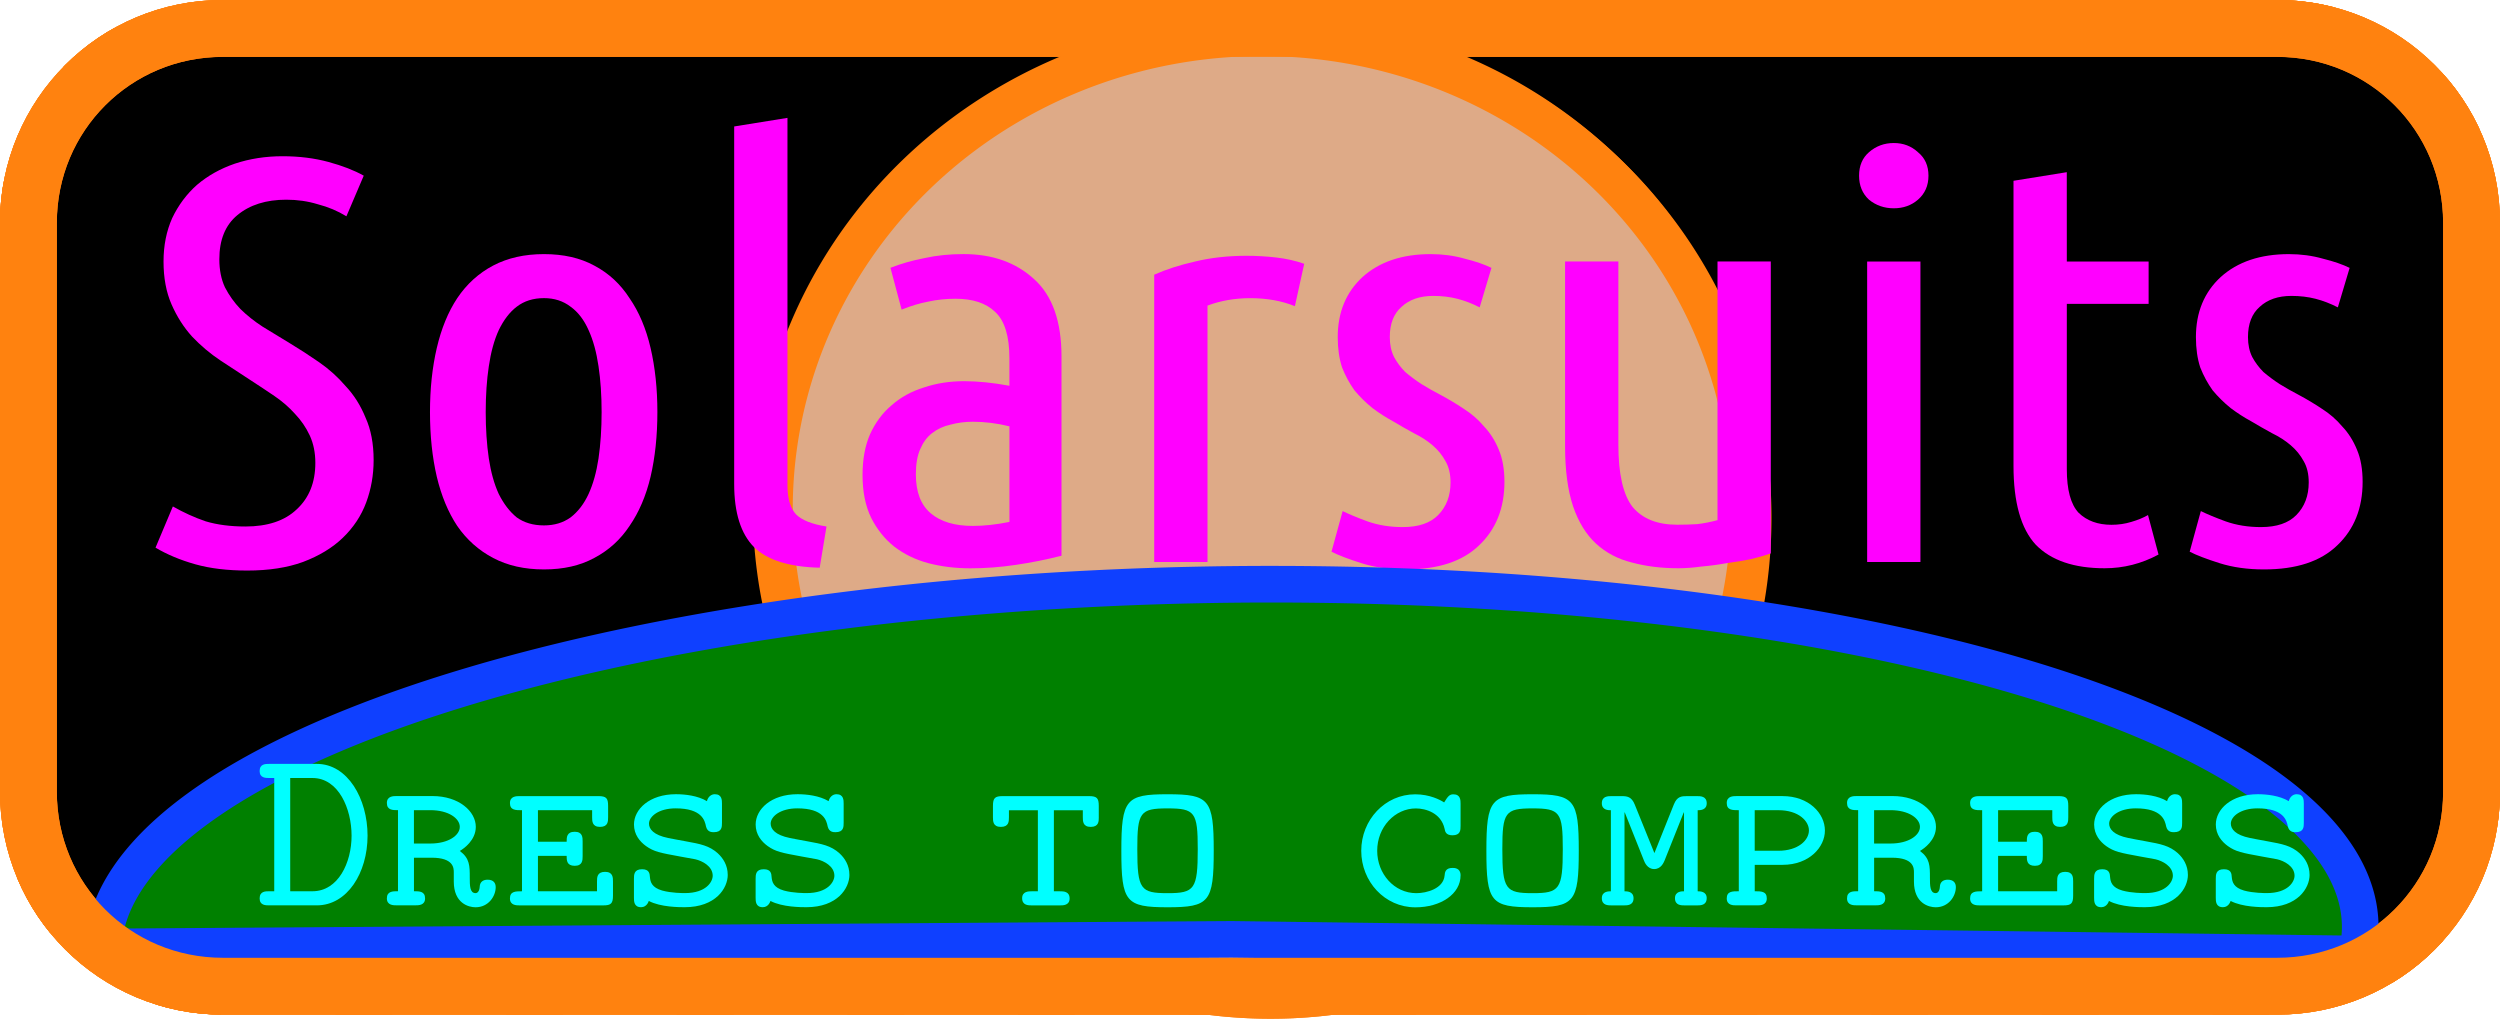 <?xml version="1.0" encoding="UTF-8" standalone="no"?>
<!-- Created with Inkscape (http://www.inkscape.org/) -->

<svg
   xmlns:dc="http://purl.org/dc/elements/1.1/"
   xmlns:cc="http://creativecommons.org/ns#"
   xmlns:rdf="http://www.w3.org/1999/02/22-rdf-syntax-ns#"
   xmlns:svg="http://www.w3.org/2000/svg"
   xmlns="http://www.w3.org/2000/svg"
   xmlns:sodipodi="http://sodipodi.sourceforge.net/DTD/sodipodi-0.dtd"
   xmlns:inkscape="http://www.inkscape.org/namespaces/inkscape"
   width="77.416mm"
   height="31.546mm"
   viewBox="0 0 77.416 31.546"
   version="1.1"
   id="svg10392"
   inkscape:version="0.92.4 (5da689c313, 2019-01-14)"
   sodipodi:docname="solarsuits.svg">
  <defs
     id="defs10386" />
  <sodipodi:namedview
     id="base"
     pagecolor="#ffffff"
     bordercolor="#666666"
     borderopacity="1.0"
     inkscape:pageopacity="0.0"
     inkscape:pageshadow="2"
     inkscape:zoom="3.959798"
     inkscape:cx="122.5456"
     inkscape:cy="59.390855"
     inkscape:document-units="mm"
     inkscape:current-layer="layer1"
     showgrid="false"
     inkscape:window-width="1920"
     inkscape:window-height="1043"
     inkscape:window-x="0"
     inkscape:window-y="1098"
     inkscape:window-maximized="0" />
  <g
     inkscape:label="Layer 1"
     inkscape:groupmode="layer"
     id="layer1"
     transform="translate(-203.197,-66.537)">
    <path
       id="rect4564"
       d="m 210.098,67.417 h 63.613 c 3.336,0 6.021,2.685 6.021,6.021 v 17.617 c 0,3.336 -2.685,6.021 -6.021,6.021 h -63.613 c -3.336,0 -6.021,-2.685 -6.021,-6.021 V 73.438 c 0,-3.336 2.685,-6.021 6.021,-6.021 z"
       style="fill:#9090ff;fill-opacity:1;stroke:#ff820f;stroke-width:1.761;stroke-miterlimit:4;stroke-dasharray:1.761, 3.523;stroke-dashoffset:0;stroke-opacity:1"
       inkscape:connector-curvature="0" />
    <path
       id="rect4632"
       d="m 210.098,67.417 h 63.613 c 3.336,0 6.021,2.685 6.021,6.021 v 17.617 c 0,3.336 -2.685,6.021 -6.021,6.021 h -63.613 c -3.336,0 -6.021,-2.685 -6.021,-6.021 V 73.438 c 0,-3.336 2.685,-6.021 6.021,-6.021 z"
       style="fill:#000000;fill-opacity:1;stroke:#ff820f;stroke-width:1.761;stroke-miterlimit:4;stroke-dasharray:none;stroke-dashoffset:0;stroke-opacity:1"
       inkscape:connector-curvature="0" />
    <path
       id="path4576"
       d="m 257.437,82.571 a 14.895,14.895 0 0 1 -14.895,14.895 14.895,14.895 0 0 1 -14.895,-14.895 14.895,14.895 0 0 1 14.895,-14.895 14.895,14.895 0 0 1 14.895,14.895 z"
       style="fill:#ffca5b;fill-opacity:1;stroke:#ff820f;stroke-width:1.234;stroke-miterlimit:4;stroke-dasharray:none;stroke-dashoffset:0;stroke-opacity:1"
       inkscape:connector-curvature="0" />
    <path
       id="circle840"
       d="M 257.417,82.302 A 15.144,14.645 0 0 1 242.273,96.947 15.144,14.645 0 0 1 227.129,82.302 15.144,14.645 0 0 1 242.273,67.656 15.144,14.645 0 0 1 257.417,82.302 Z"
       style="fill:#deaa87;fill-opacity:1;stroke:#ff820f;stroke-width:1.234;stroke-miterlimit:4;stroke-dasharray:none;stroke-dashoffset:0;stroke-opacity:1"
       inkscape:connector-curvature="0" />
    <path
       inkscape:connector-curvature="0"
       d="m 210.793,82.841 q 1.036,0 1.593,-0.532 0.576,-0.532 0.576,-1.436 0,-0.479 -0.173,-0.851 -0.173,-0.372 -0.461,-0.673 -0.269,-0.301 -0.633,-0.549 -0.365,-0.248 -0.748,-0.496 -0.441,-0.284 -0.921,-0.603 -0.48,-0.319 -0.883,-0.744 -0.384,-0.425 -0.633,-0.992 -0.249,-0.567 -0.249,-1.329 0,-0.744 0.269,-1.347 0.288,-0.603 0.768,-1.028 0.499,-0.425 1.171,-0.656 0.691,-0.23 1.478,-0.23 0.768,0 1.42,0.177 0.652,0.177 1.094,0.425 l -0.537,1.258 q -0.403,-0.248 -0.883,-0.372 -0.461,-0.142 -0.979,-0.142 -0.94,0 -1.516,0.479 -0.557,0.461 -0.557,1.365 0,0.496 0.173,0.868 0.192,0.372 0.48,0.673 0.307,0.301 0.691,0.549 0.403,0.248 0.844,0.514 0.441,0.266 0.902,0.585 0.461,0.319 0.825,0.744 0.384,0.408 0.614,0.975 0.249,0.549 0.249,1.312 0,0.691 -0.23,1.311 -0.23,0.62 -0.729,1.099 -0.48,0.461 -1.228,0.744 -0.729,0.266 -1.727,0.266 -0.921,0 -1.612,-0.195 -0.691,-0.195 -1.228,-0.514 l 0.537,-1.276 q 0.499,0.284 1.017,0.461 0.537,0.16 1.228,0.16 z"
       style="font-style:normal;font-variant:normal;font-weight:normal;font-stretch:normal;font-size:39.546px;line-height:1.25;font-family:'Ubuntu Condensed';-inkscape-font-specification:'Ubuntu Condensed, Normal';font-variant-ligatures:normal;font-variant-caps:normal;font-variant-numeric:normal;font-feature-settings:normal;text-align:start;letter-spacing:0px;word-spacing:0px;writing-mode:lr-tb;text-anchor:start;fill:#ff00ff;fill-opacity:1;stroke:none;stroke-width:0.461"
       id="path8920" />
    <path
       inkscape:connector-curvature="0"
       d="m 223.554,79.297 q 0,1.099 -0.211,2.003 -0.211,0.886 -0.652,1.524 -0.422,0.638 -1.094,0.992 -0.652,0.354 -1.554,0.354 -0.902,0 -1.574,-0.354 -0.672,-0.354 -1.113,-0.992 -0.422,-0.638 -0.633,-1.524 -0.211,-0.904 -0.211,-2.003 0,-1.081 0.211,-1.985 0.211,-0.904 0.633,-1.542 0.441,-0.656 1.113,-1.01 0.672,-0.354 1.574,-0.354 0.902,0 1.554,0.354 0.672,0.354 1.094,1.01 0.441,0.638 0.652,1.542 0.211,0.904 0.211,1.985 z m -1.727,0 q 0,-0.78 -0.096,-1.418 -0.096,-0.656 -0.307,-1.117 -0.211,-0.479 -0.557,-0.727 -0.345,-0.266 -0.825,-0.266 -0.499,0 -0.844,0.266 -0.326,0.248 -0.557,0.727 -0.211,0.461 -0.307,1.117 -0.096,0.638 -0.096,1.418 0,0.78 0.096,1.436 0.096,0.638 0.307,1.099 0.23,0.461 0.557,0.727 0.345,0.248 0.844,0.248 0.48,0 0.825,-0.248 0.345,-0.266 0.557,-0.727 0.211,-0.461 0.307,-1.099 0.096,-0.656 0.096,-1.436 z"
       style="font-style:normal;font-variant:normal;font-weight:normal;font-stretch:normal;font-size:39.546px;line-height:1.25;font-family:'Ubuntu Condensed';-inkscape-font-specification:'Ubuntu Condensed, Normal';font-variant-ligatures:normal;font-variant-caps:normal;font-variant-numeric:normal;font-feature-settings:normal;text-align:start;letter-spacing:0px;word-spacing:0px;writing-mode:lr-tb;text-anchor:start;fill:#ff00ff;fill-opacity:1;stroke:none;stroke-width:0.461"
       id="path8922" />
    <path
       inkscape:connector-curvature="0"
       d="m 228.58,84.117 q -1.42,-0.035 -2.034,-0.638 -0.614,-0.62 -0.614,-1.95 V 70.453 l 1.65,-0.266 V 81.565 q 0,0.62 0.269,0.904 0.269,0.266 0.94,0.372 z"
       style="font-style:normal;font-variant:normal;font-weight:normal;font-stretch:normal;font-size:39.546px;line-height:1.25;font-family:'Ubuntu Condensed';-inkscape-font-specification:'Ubuntu Condensed, Normal';font-variant-ligatures:normal;font-variant-caps:normal;font-variant-numeric:normal;font-feature-settings:normal;text-align:start;letter-spacing:0px;word-spacing:0px;writing-mode:lr-tb;text-anchor:start;fill:#ff00ff;fill-opacity:1;stroke:none;stroke-width:0.461"
       id="path8924" />
    <path
       inkscape:connector-curvature="0"
       d="m 230.771,74.83 q 0.499,-0.195 1.056,-0.301 0.557,-0.124 1.209,-0.124 1.343,0 2.188,0.78 0.844,0.762 0.844,2.393 v 6.168 q -0.691,0.177 -1.42,0.284 -0.71,0.106 -1.401,0.106 -0.691,0 -1.305,-0.16 -0.595,-0.16 -1.056,-0.514 -0.441,-0.354 -0.71,-0.886 -0.269,-0.549 -0.269,-1.329 0,-0.727 0.23,-1.258 0.249,-0.549 0.672,-0.904 0.422,-0.372 0.998,-0.549 0.576,-0.195 1.247,-0.195 0.633,0 1.401,0.142 v -0.851 q 0,-1.028 -0.441,-1.436 -0.422,-0.408 -1.228,-0.408 -0.441,0 -0.844,0.089 -0.384,0.071 -0.825,0.248 z m 0.787,6.398 q 0,0.815 0.461,1.205 0.461,0.39 1.305,0.39 0.518,0 1.132,-0.124 v -2.96 q -0.576,-0.142 -1.132,-0.142 -0.365,0 -0.691,0.089 -0.326,0.071 -0.576,0.266 -0.23,0.177 -0.365,0.496 -0.134,0.301 -0.134,0.78 z"
       style="font-style:normal;font-variant:normal;font-weight:normal;font-stretch:normal;font-size:39.546px;line-height:1.25;font-family:'Ubuntu Condensed';-inkscape-font-specification:'Ubuntu Condensed, Normal';font-variant-ligatures:normal;font-variant-caps:normal;font-variant-numeric:normal;font-feature-settings:normal;text-align:start;letter-spacing:0px;word-spacing:0px;writing-mode:lr-tb;text-anchor:start;fill:#ff00ff;fill-opacity:1;stroke:none;stroke-width:0.461"
       id="path8926" />
    <path
       inkscape:connector-curvature="0"
       d="m 243.295,76.018 q -0.614,-0.248 -1.382,-0.248 -0.71,0 -1.324,0.23 v 7.94 h -1.65 v -8.897 q 0.557,-0.248 1.267,-0.408 0.729,-0.177 1.593,-0.177 0.461,0 0.921,0.053 0.461,0.053 0.864,0.195 z"
       style="font-style:normal;font-variant:normal;font-weight:normal;font-stretch:normal;font-size:39.546px;line-height:1.25;font-family:'Ubuntu Condensed';-inkscape-font-specification:'Ubuntu Condensed, Normal';font-variant-ligatures:normal;font-variant-caps:normal;font-variant-numeric:normal;font-feature-settings:normal;text-align:start;letter-spacing:0px;word-spacing:0px;writing-mode:lr-tb;text-anchor:start;fill:#ff00ff;fill-opacity:1;stroke:none;stroke-width:0.461"
       id="path8928" />
    <path
       inkscape:connector-curvature="0"
       d="m 246.637,82.859 q 0.729,0 1.094,-0.372 0.384,-0.39 0.384,-1.01 0,-0.39 -0.154,-0.656 -0.154,-0.284 -0.403,-0.496 -0.249,-0.213 -0.576,-0.372 -0.326,-0.177 -0.652,-0.372 -0.326,-0.177 -0.633,-0.408 -0.307,-0.248 -0.557,-0.549 -0.23,-0.319 -0.384,-0.709 -0.134,-0.408 -0.134,-0.939 0,-1.152 0.768,-1.861 0.787,-0.709 2.111,-0.709 0.557,0 1.056,0.142 0.499,0.124 0.825,0.284 l -0.365,1.223 q -0.345,-0.177 -0.691,-0.266 -0.345,-0.089 -0.748,-0.089 -0.614,0 -0.979,0.337 -0.365,0.319 -0.365,0.939 0,0.354 0.134,0.62 0.134,0.248 0.345,0.461 0.23,0.195 0.499,0.372 0.288,0.177 0.595,0.337 0.365,0.195 0.71,0.425 0.365,0.23 0.633,0.549 0.288,0.301 0.461,0.727 0.173,0.408 0.173,0.992 0,1.223 -0.787,1.967 -0.768,0.744 -2.265,0.744 -0.768,0 -1.382,-0.195 -0.614,-0.195 -0.921,-0.354 l 0.345,-1.258 q 0.288,0.142 0.768,0.319 0.499,0.177 1.094,0.177 z"
       style="font-style:normal;font-variant:normal;font-weight:normal;font-stretch:normal;font-size:39.546px;line-height:1.25;font-family:'Ubuntu Condensed';-inkscape-font-specification:'Ubuntu Condensed, Normal';font-variant-ligatures:normal;font-variant-caps:normal;font-variant-numeric:normal;font-feature-settings:normal;text-align:start;letter-spacing:0px;word-spacing:0px;writing-mode:lr-tb;text-anchor:start;fill:#ff00ff;fill-opacity:1;stroke:none;stroke-width:0.461"
       id="path8930" />
    <path
       inkscape:connector-curvature="0"
       d="m 258.032,83.674 q -0.249,0.089 -0.614,0.177 -0.345,0.071 -0.748,0.124 -0.384,0.071 -0.787,0.106 -0.384,0.053 -0.71,0.053 -0.787,0 -1.439,-0.177 -0.652,-0.16 -1.113,-0.585 -0.461,-0.425 -0.71,-1.152 -0.249,-0.744 -0.249,-1.861 v -5.725 h 1.65 v 5.671 q 0,1.365 0.441,1.932 0.461,0.549 1.382,0.549 0.307,0 0.614,-0.018 0.307,-0.035 0.633,-0.124 v -8.011 h 1.65 z"
       style="font-style:normal;font-variant:normal;font-weight:normal;font-stretch:normal;font-size:39.546px;line-height:1.25;font-family:'Ubuntu Condensed';-inkscape-font-specification:'Ubuntu Condensed, Normal';font-variant-ligatures:normal;font-variant-caps:normal;font-variant-numeric:normal;font-feature-settings:normal;text-align:start;letter-spacing:0px;word-spacing:0px;writing-mode:lr-tb;text-anchor:start;fill:#ff00ff;fill-opacity:1;stroke:none;stroke-width:0.461"
       id="path8932" />
    <path
       inkscape:connector-curvature="0"
       d="m 262.666,83.94 h -1.65 v -9.305 h 1.65 z M 261.841,72.987 q -0.441,0 -0.768,-0.266 -0.307,-0.284 -0.307,-0.744 0,-0.461 0.307,-0.727 0.326,-0.284 0.768,-0.284 0.441,0 0.748,0.284 0.326,0.266 0.326,0.727 0,0.461 -0.326,0.744 -0.307,0.266 -0.748,0.266 z"
       style="font-style:normal;font-variant:normal;font-weight:normal;font-stretch:normal;font-size:39.546px;line-height:1.25;font-family:'Ubuntu Condensed';-inkscape-font-specification:'Ubuntu Condensed, Normal';font-variant-ligatures:normal;font-variant-caps:normal;font-variant-numeric:normal;font-feature-settings:normal;text-align:start;letter-spacing:0px;word-spacing:0px;writing-mode:lr-tb;text-anchor:start;fill:#ff00ff;fill-opacity:1;stroke:none;stroke-width:0.461"
       id="path8934" />
    <path
       inkscape:connector-curvature="0"
       d="m 267.199,74.635 h 2.533 v 1.312 h -2.533 v 5.122 q 0,0.957 0.365,1.347 0.384,0.372 1.017,0.372 0.326,0 0.614,-0.089 0.307,-0.089 0.518,-0.213 l 0.326,1.223 q -0.787,0.425 -1.67,0.425 -1.42,0 -2.13,-0.727 -0.691,-0.744 -0.691,-2.446 v -8.826 l 1.65,-0.266 z"
       style="font-style:normal;font-variant:normal;font-weight:normal;font-stretch:normal;font-size:39.546px;line-height:1.25;font-family:'Ubuntu Condensed';-inkscape-font-specification:'Ubuntu Condensed, Normal';font-variant-ligatures:normal;font-variant-caps:normal;font-variant-numeric:normal;font-feature-settings:normal;text-align:start;letter-spacing:0px;word-spacing:0px;writing-mode:lr-tb;text-anchor:start;fill:#ff00ff;fill-opacity:1;stroke:none;stroke-width:0.461"
       id="path8936" />
    <path
       inkscape:connector-curvature="0"
       d="m 273.212,82.859 q 0.729,0 1.094,-0.372 0.384,-0.39 0.384,-1.01 0,-0.39 -0.154,-0.656 -0.154,-0.284 -0.403,-0.496 -0.249,-0.213 -0.576,-0.372 -0.326,-0.177 -0.652,-0.372 -0.326,-0.177 -0.633,-0.408 -0.307,-0.248 -0.557,-0.549 -0.23,-0.319 -0.384,-0.709 -0.134,-0.408 -0.134,-0.939 0,-1.152 0.768,-1.861 0.787,-0.709 2.111,-0.709 0.557,0 1.056,0.142 0.499,0.124 0.825,0.284 l -0.365,1.223 q -0.345,-0.177 -0.691,-0.266 -0.345,-0.089 -0.748,-0.089 -0.614,0 -0.979,0.337 -0.365,0.319 -0.365,0.939 0,0.354 0.134,0.62 0.134,0.248 0.345,0.461 0.23,0.195 0.499,0.372 0.288,0.177 0.595,0.337 0.365,0.195 0.71,0.425 0.365,0.23 0.633,0.549 0.288,0.301 0.461,0.727 0.173,0.408 0.173,0.992 0,1.223 -0.787,1.967 -0.768,0.744 -2.265,0.744 -0.768,0 -1.382,-0.195 -0.614,-0.195 -0.921,-0.354 l 0.345,-1.258 q 0.288,0.142 0.768,0.319 0.499,0.177 1.094,0.177 z"
       style="font-style:normal;font-variant:normal;font-weight:normal;font-stretch:normal;font-size:39.546px;line-height:1.25;font-family:'Ubuntu Condensed';-inkscape-font-specification:'Ubuntu Condensed, Normal';font-variant-ligatures:normal;font-variant-caps:normal;font-variant-numeric:normal;font-feature-settings:normal;text-align:start;letter-spacing:0px;word-spacing:0px;writing-mode:lr-tb;text-anchor:start;fill:#ff00ff;fill-opacity:1;stroke:none;stroke-width:0.461"
       id="path8938" />
    <path
       id="path852"
       d="m 276.182,96.079 a 10.991,34.948 89.292 0 0 -15.713,-9.864 10.991,34.948 89.292 0 0 -35.538,-0.111 10.991,34.948 89.292 0 0 -18.535,9.757 l 34.942,-0.235 z"
       style="fill:#008000;fill-opacity:1;stroke:#0f40ff;stroke-width:1.134;stroke-miterlimit:4;stroke-dasharray:none;stroke-dashoffset:0;stroke-opacity:1"
       inkscape:connector-curvature="0" />
    <path
       inkscape:connector-curvature="0"
       d="m 214.579,92.415 c 0,-1.147 -0.617,-2.223 -1.571,-2.223 h -1.477 c -0.115,0 -0.294,0 -0.294,0.222 0,0.215 0.186,0.215 0.294,0.215 h 0.158 v 3.507 h -0.158 c -0.115,0 -0.294,0 -0.294,0.222 0,0.215 0.186,0.215 0.294,0.215 h 1.477 c 0.94,0 1.571,-1.004 1.571,-2.159 z m -0.495,0 c 0,0.839 -0.416,1.721 -1.212,1.721 h -0.688 v -3.507 h 0.688 c 0.81,0 1.212,0.954 1.212,1.786 z"
       style="font-style:normal;font-variant:normal;font-weight:normal;font-stretch:normal;font-size:15.378px;line-height:1.25;font-family:'Latin Modern Mono Caps';-inkscape-font-specification:'Latin Modern Mono Caps, Normal';font-variant-ligatures:normal;font-variant-caps:normal;font-variant-numeric:normal;font-feature-settings:normal;text-align:start;letter-spacing:0px;word-spacing:0px;writing-mode:lr-tb;text-anchor:start;fill:#00ffff;fill-opacity:1;stroke:none;stroke-width:0.179"
       id="path8942" />
    <path
       inkscape:connector-curvature="0"
       d="m 218.547,94.007 c 0,-0.129 -0.072,-0.229 -0.251,-0.229 -0.143,0 -0.237,0.072 -0.244,0.215 -0.007,0.136 -0.065,0.201 -0.129,0.201 -0.179,0 -0.179,-0.237 -0.179,-0.481 0,-0.366 0,-0.595 -0.308,-0.825 0.122,-0.072 0.495,-0.33 0.495,-0.746 0,-0.481 -0.524,-0.954 -1.341,-0.954 h -1.112 c -0.1,0 -0.301,0 -0.301,0.215 0,0.222 0.179,0.222 0.344,0.222 v 2.51 c -0.165,0 -0.344,0 -0.344,0.222 0,0.215 0.201,0.215 0.301,0.215 h 0.581 c 0.1,0 0.301,0 0.301,-0.215 0,-0.222 -0.179,-0.222 -0.344,-0.222 V 93.097 h 0.545 c 0.688,0 0.688,0.323 0.688,0.459 v 0.28 c 0,0.674 0.459,0.796 0.674,0.796 0.402,0 0.624,-0.344 0.624,-0.624 z m -1.112,-1.865 c 0,0.258 -0.344,0.516 -0.911,0.516 h -0.509 v -1.033 h 0.509 c 0.567,0 0.911,0.258 0.911,0.516 z"
       style="font-style:normal;font-variant:normal;font-weight:normal;font-stretch:normal;font-size:15.378px;line-height:1.25;font-family:'Latin Modern Mono Caps';-inkscape-font-specification:'Latin Modern Mono Caps, Normal';font-variant-ligatures:normal;font-variant-caps:normal;font-variant-numeric:normal;font-feature-settings:normal;text-align:start;letter-spacing:0px;word-spacing:0px;writing-mode:lr-tb;text-anchor:start;fill:#00ffff;fill-opacity:1;stroke:none;stroke-width:0.179"
       id="path8944" />
    <path
       inkscape:connector-curvature="0"
       d="m 222.179,94.273 v -0.437 c 0,-0.122 0,-0.301 -0.244,-0.301 -0.251,0 -0.251,0.172 -0.251,0.301 v 0.301 h -1.829 v -1.097 h 0.889 c 0,0.136 0,0.308 0.251,0.308 0.244,0 0.244,-0.179 0.244,-0.301 v -0.452 c 0,-0.122 0,-0.301 -0.244,-0.301 -0.251,0 -0.251,0.172 -0.251,0.308 h -0.889 v -0.975 h 1.678 v 0.215 c 0,0.122 0,0.301 0.244,0.301 0.251,0 0.251,-0.172 0.251,-0.301 v -0.351 c 0,-0.237 -0.057,-0.301 -0.301,-0.301 h -2.438 c -0.1,0 -0.301,0 -0.301,0.215 0,0.222 0.172,0.222 0.373,0.222 v 2.51 c -0.201,0 -0.373,0 -0.373,0.222 0,0.215 0.201,0.215 0.301,0.215 h 2.589 c 0.237,0 0.301,-0.057 0.301,-0.301 z"
       style="font-style:normal;font-variant:normal;font-weight:normal;font-stretch:normal;font-size:15.378px;line-height:1.25;font-family:'Latin Modern Mono Caps';-inkscape-font-specification:'Latin Modern Mono Caps, Normal';font-variant-ligatures:normal;font-variant-caps:normal;font-variant-numeric:normal;font-feature-settings:normal;text-align:start;letter-spacing:0px;word-spacing:0px;writing-mode:lr-tb;text-anchor:start;fill:#00ffff;fill-opacity:1;stroke:none;stroke-width:0.179"
       id="path8946" />
    <path
       inkscape:connector-curvature="0"
       d="m 225.732,93.627 c 0,-0.294 -0.143,-0.516 -0.308,-0.667 -0.265,-0.237 -0.531,-0.287 -1.004,-0.373 -0.143,-0.029 -0.409,-0.072 -0.531,-0.1 -0.459,-0.093 -0.595,-0.28 -0.595,-0.445 0,-0.222 0.301,-0.473 0.825,-0.473 0.818,0 0.904,0.38 0.94,0.559 0.043,0.179 0.179,0.179 0.244,0.179 0.251,0 0.251,-0.165 0.251,-0.294 v -0.588 c 0,-0.108 0,-0.294 -0.222,-0.294 -0.122,0 -0.215,0.093 -0.244,0.215 -0.287,-0.172 -0.681,-0.215 -0.961,-0.215 -0.818,0 -1.298,0.466 -1.298,0.939 0,0.316 0.186,0.531 0.373,0.667 0.244,0.172 0.423,0.208 1.054,0.323 l 0.473,0.086 c 0.215,0.05 0.538,0.215 0.538,0.509 0,0.186 -0.201,0.538 -0.861,0.538 -0.057,0 -0.423,0 -0.703,-0.079 -0.323,-0.093 -0.366,-0.265 -0.38,-0.416 -0.007,-0.1 -0.014,-0.244 -0.244,-0.244 -0.251,0 -0.251,0.172 -0.251,0.301 v 0.581 c 0,0.108 0,0.294 0.222,0.294 0.186,0 0.237,-0.194 0.237,-0.194 0.366,0.194 0.954,0.194 1.112,0.194 0.961,0 1.334,-0.588 1.334,-1.004 z"
       style="font-style:normal;font-variant:normal;font-weight:normal;font-stretch:normal;font-size:15.378px;line-height:1.25;font-family:'Latin Modern Mono Caps';-inkscape-font-specification:'Latin Modern Mono Caps, Normal';font-variant-ligatures:normal;font-variant-caps:normal;font-variant-numeric:normal;font-feature-settings:normal;text-align:start;letter-spacing:0px;word-spacing:0px;writing-mode:lr-tb;text-anchor:start;fill:#00ffff;fill-opacity:1;stroke:none;stroke-width:0.179"
       id="path8948" />
    <path
       inkscape:connector-curvature="0"
       d="m 229.5,93.627 c 0,-0.294 -0.143,-0.516 -0.308,-0.667 -0.265,-0.237 -0.531,-0.287 -1.004,-0.373 -0.143,-0.029 -0.409,-0.072 -0.531,-0.1 -0.459,-0.093 -0.595,-0.28 -0.595,-0.445 0,-0.222 0.301,-0.473 0.825,-0.473 0.818,0 0.904,0.38 0.94,0.559 0.043,0.179 0.179,0.179 0.244,0.179 0.251,0 0.251,-0.165 0.251,-0.294 v -0.588 c 0,-0.108 0,-0.294 -0.222,-0.294 -0.122,0 -0.215,0.093 -0.244,0.215 -0.287,-0.172 -0.681,-0.215 -0.961,-0.215 -0.818,0 -1.298,0.466 -1.298,0.939 0,0.316 0.186,0.531 0.373,0.667 0.244,0.172 0.423,0.208 1.054,0.323 l 0.473,0.086 c 0.215,0.05 0.538,0.215 0.538,0.509 0,0.186 -0.201,0.538 -0.861,0.538 -0.057,0 -0.423,0 -0.703,-0.079 -0.323,-0.093 -0.366,-0.265 -0.38,-0.416 -0.007,-0.1 -0.014,-0.244 -0.244,-0.244 -0.251,0 -0.251,0.172 -0.251,0.301 v 0.581 c 0,0.108 0,0.294 0.222,0.294 0.186,0 0.237,-0.194 0.237,-0.194 0.366,0.194 0.954,0.194 1.112,0.194 0.961,0 1.334,-0.588 1.334,-1.004 z"
       style="font-style:normal;font-variant:normal;font-weight:normal;font-stretch:normal;font-size:15.378px;line-height:1.25;font-family:'Latin Modern Mono Caps';-inkscape-font-specification:'Latin Modern Mono Caps, Normal';font-variant-ligatures:normal;font-variant-caps:normal;font-variant-numeric:normal;font-feature-settings:normal;text-align:start;letter-spacing:0px;word-spacing:0px;writing-mode:lr-tb;text-anchor:start;fill:#00ffff;fill-opacity:1;stroke:none;stroke-width:0.179"
       id="path8950" />
    <path
       inkscape:connector-curvature="0"
       d="m 237.222,91.842 v -0.351 c 0,-0.237 -0.057,-0.301 -0.301,-0.301 h -2.675 c -0.237,0 -0.301,0.057 -0.301,0.301 v 0.351 c 0,0.122 0,0.301 0.244,0.301 0.251,0 0.251,-0.172 0.251,-0.301 v -0.215 h 0.896 v 2.51 h -0.186 c -0.1,0 -0.301,0 -0.301,0.215 0,0.222 0.194,0.222 0.301,0.222 h 0.868 c 0.1,0 0.301,0 0.301,-0.215 0,-0.222 -0.194,-0.222 -0.301,-0.222 h -0.186 v -2.51 h 0.896 v 0.215 c 0,0.122 0,0.301 0.244,0.301 0.251,0 0.251,-0.172 0.251,-0.301 z"
       style="font-style:normal;font-variant:normal;font-weight:normal;font-stretch:normal;font-size:15.378px;line-height:1.25;font-family:'Latin Modern Mono Caps';-inkscape-font-specification:'Latin Modern Mono Caps, Normal';font-variant-ligatures:normal;font-variant-caps:normal;font-variant-numeric:normal;font-feature-settings:normal;text-align:start;letter-spacing:0px;word-spacing:0px;writing-mode:lr-tb;text-anchor:start;fill:#00ffff;fill-opacity:1;stroke:none;stroke-width:0.179"
       id="path8952" />
    <path
       inkscape:connector-curvature="0"
       d="m 240.782,92.882 c 0,-1.585 -0.136,-1.75 -1.427,-1.75 -1.291,0 -1.434,0.158 -1.434,1.75 0,1.585 0.136,1.75 1.434,1.75 1.291,0 1.427,-0.165 1.427,-1.75 z m -0.495,-0.05 c 0,1.241 -0.1,1.363 -0.932,1.363 -0.839,0 -0.94,-0.115 -0.94,-1.363 0,-1.14 0.086,-1.262 0.932,-1.262 0.853,0 0.94,0.115 0.94,1.262 z"
       style="font-style:normal;font-variant:normal;font-weight:normal;font-stretch:normal;font-size:15.378px;line-height:1.25;font-family:'Latin Modern Mono Caps';-inkscape-font-specification:'Latin Modern Mono Caps, Normal';font-variant-ligatures:normal;font-variant-caps:normal;font-variant-numeric:normal;font-feature-settings:normal;text-align:start;letter-spacing:0px;word-spacing:0px;writing-mode:lr-tb;text-anchor:start;fill:#00ffff;fill-opacity:1;stroke:none;stroke-width:0.179"
       id="path8954" />
    <path
       inkscape:connector-curvature="0"
       d="m 248.426,93.642 c 0,-0.229 -0.194,-0.229 -0.251,-0.229 -0.222,0 -0.237,0.143 -0.244,0.237 -0.036,0.402 -0.552,0.545 -0.875,0.545 -0.688,0 -1.212,-0.602 -1.212,-1.312 0,-0.739 0.552,-1.312 1.198,-1.312 0.308,0 0.782,0.143 0.889,0.631 0.014,0.086 0.043,0.201 0.244,0.201 0.251,0 0.251,-0.165 0.251,-0.294 v -0.681 c 0,-0.108 0,-0.294 -0.222,-0.294 -0.115,0 -0.165,0.05 -0.287,0.251 -0.122,-0.079 -0.445,-0.251 -0.896,-0.251 -0.932,0 -1.671,0.789 -1.671,1.75 0,0.947 0.724,1.75 1.678,1.75 0.789,0 1.398,-0.416 1.398,-0.99 z"
       style="font-style:normal;font-variant:normal;font-weight:normal;font-stretch:normal;font-size:15.378px;line-height:1.25;font-family:'Latin Modern Mono Caps';-inkscape-font-specification:'Latin Modern Mono Caps, Normal';font-variant-ligatures:normal;font-variant-caps:normal;font-variant-numeric:normal;font-feature-settings:normal;text-align:start;letter-spacing:0px;word-spacing:0px;writing-mode:lr-tb;text-anchor:start;fill:#00ffff;fill-opacity:1;stroke:none;stroke-width:0.179"
       id="path8956" />
    <path
       inkscape:connector-curvature="0"
       d="m 252.086,92.882 c 0,-1.585 -0.136,-1.75 -1.427,-1.75 -1.291,0 -1.434,0.158 -1.434,1.75 0,1.585 0.136,1.75 1.434,1.75 1.291,0 1.427,-0.165 1.427,-1.75 z m -0.495,-0.05 c 0,1.241 -0.1,1.363 -0.932,1.363 -0.839,0 -0.94,-0.115 -0.94,-1.363 0,-1.14 0.086,-1.262 0.932,-1.262 0.853,0 0.94,0.115 0.94,1.262 z"
       style="font-style:normal;font-variant:normal;font-weight:normal;font-stretch:normal;font-size:15.378px;line-height:1.25;font-family:'Latin Modern Mono Caps';-inkscape-font-specification:'Latin Modern Mono Caps, Normal';font-variant-ligatures:normal;font-variant-caps:normal;font-variant-numeric:normal;font-feature-settings:normal;text-align:start;letter-spacing:0px;word-spacing:0px;writing-mode:lr-tb;text-anchor:start;fill:#00ffff;fill-opacity:1;stroke:none;stroke-width:0.179"
       id="path8958" />
    <path
       inkscape:connector-curvature="0"
       d="m 256.048,94.352 c 0,-0.215 -0.208,-0.215 -0.28,-0.215 v -2.51 c 0.072,0 0.28,0 0.28,-0.215 0,-0.222 -0.194,-0.222 -0.301,-0.222 h -0.308 c -0.172,0 -0.308,0.007 -0.409,0.258 l -0.602,1.506 -0.61,-1.506 c -0.1,-0.244 -0.237,-0.258 -0.409,-0.258 h -0.308 c -0.108,0 -0.301,0 -0.301,0.222 0,0.215 0.208,0.215 0.28,0.215 v 2.51 c -0.072,0 -0.28,0 -0.28,0.215 0,0.222 0.194,0.222 0.301,0.222 h 0.38 c 0.108,0 0.301,0 0.301,-0.222 0,-0.215 -0.208,-0.215 -0.28,-0.215 v -2.438 l 0.007,-0.007 0.595,1.492 c 0.021,0.057 0.108,0.265 0.316,0.265 0.215,0 0.294,-0.201 0.323,-0.265 l 0.595,-1.492 0.007,0.007 v 2.438 c -0.072,0 -0.28,0 -0.28,0.215 0,0.222 0.194,0.222 0.301,0.222 h 0.38 c 0.108,0 0.301,0 0.301,-0.222 z"
       style="font-style:normal;font-variant:normal;font-weight:normal;font-stretch:normal;font-size:15.378px;line-height:1.25;font-family:'Latin Modern Mono Caps';-inkscape-font-specification:'Latin Modern Mono Caps, Normal';font-variant-ligatures:normal;font-variant-caps:normal;font-variant-numeric:normal;font-feature-settings:normal;text-align:start;letter-spacing:0px;word-spacing:0px;writing-mode:lr-tb;text-anchor:start;fill:#00ffff;fill-opacity:1;stroke:none;stroke-width:0.179"
       id="path8960" />
    <path
       inkscape:connector-curvature="0"
       d="m 259.708,92.258 c 0,-0.538 -0.502,-1.069 -1.312,-1.069 h -1.427 c -0.1,0 -0.301,0 -0.301,0.215 0,0.222 0.172,0.222 0.373,0.222 v 2.51 c -0.201,0 -0.373,0 -0.373,0.222 0,0.215 0.201,0.215 0.301,0.215 h 0.638 c 0.1,0 0.301,0 0.301,-0.215 0,-0.222 -0.172,-0.222 -0.373,-0.222 v -0.818 h 0.861 c 0.832,0 1.312,-0.552 1.312,-1.061 z m -0.495,-0.007 c 0,0.308 -0.337,0.631 -0.947,0.631 h -0.732 V 91.626 h 0.732 c 0.638,0 0.947,0.344 0.947,0.624 z"
       style="font-style:normal;font-variant:normal;font-weight:normal;font-stretch:normal;font-size:15.378px;line-height:1.25;font-family:'Latin Modern Mono Caps';-inkscape-font-specification:'Latin Modern Mono Caps, Normal';font-variant-ligatures:normal;font-variant-caps:normal;font-variant-numeric:normal;font-feature-settings:normal;text-align:start;letter-spacing:0px;word-spacing:0px;writing-mode:lr-tb;text-anchor:start;fill:#00ffff;fill-opacity:1;stroke:none;stroke-width:0.179"
       id="path8962" />
    <path
       inkscape:connector-curvature="0"
       d="m 263.763,94.007 c 0,-0.129 -0.072,-0.229 -0.251,-0.229 -0.143,0 -0.237,0.072 -0.244,0.215 -0.007,0.136 -0.065,0.201 -0.129,0.201 -0.179,0 -0.179,-0.237 -0.179,-0.481 0,-0.366 0,-0.595 -0.308,-0.825 0.122,-0.072 0.495,-0.33 0.495,-0.746 0,-0.481 -0.524,-0.954 -1.341,-0.954 h -1.112 c -0.1,0 -0.301,0 -0.301,0.215 0,0.222 0.179,0.222 0.344,0.222 v 2.51 c -0.165,0 -0.344,0 -0.344,0.222 0,0.215 0.201,0.215 0.301,0.215 h 0.581 c 0.1,0 0.301,0 0.301,-0.215 0,-0.222 -0.179,-0.222 -0.344,-0.222 V 93.097 h 0.545 c 0.688,0 0.688,0.323 0.688,0.459 v 0.28 c 0,0.674 0.459,0.796 0.674,0.796 0.402,0 0.624,-0.344 0.624,-0.624 z m -1.112,-1.865 c 0,0.258 -0.344,0.516 -0.911,0.516 h -0.509 v -1.033 h 0.509 c 0.567,0 0.911,0.258 0.911,0.516 z"
       style="font-style:normal;font-variant:normal;font-weight:normal;font-stretch:normal;font-size:15.378px;line-height:1.25;font-family:'Latin Modern Mono Caps';-inkscape-font-specification:'Latin Modern Mono Caps, Normal';font-variant-ligatures:normal;font-variant-caps:normal;font-variant-numeric:normal;font-feature-settings:normal;text-align:start;letter-spacing:0px;word-spacing:0px;writing-mode:lr-tb;text-anchor:start;fill:#00ffff;fill-opacity:1;stroke:none;stroke-width:0.179"
       id="path8964" />
    <path
       inkscape:connector-curvature="0"
       d="m 267.395,94.273 v -0.437 c 0,-0.122 0,-0.301 -0.244,-0.301 -0.251,0 -0.251,0.172 -0.251,0.301 v 0.301 h -1.829 v -1.097 h 0.889 c 0,0.136 0,0.308 0.251,0.308 0.244,0 0.244,-0.179 0.244,-0.301 v -0.452 c 0,-0.122 0,-0.301 -0.244,-0.301 -0.251,0 -0.251,0.172 -0.251,0.308 h -0.889 v -0.975 h 1.678 v 0.215 c 0,0.122 0,0.301 0.244,0.301 0.251,0 0.251,-0.172 0.251,-0.301 v -0.351 c 0,-0.237 -0.057,-0.301 -0.301,-0.301 h -2.438 c -0.1,0 -0.301,0 -0.301,0.215 0,0.222 0.172,0.222 0.373,0.222 v 2.51 c -0.201,0 -0.373,0 -0.373,0.222 0,0.215 0.201,0.215 0.301,0.215 h 2.589 c 0.237,0 0.301,-0.057 0.301,-0.301 z"
       style="font-style:normal;font-variant:normal;font-weight:normal;font-stretch:normal;font-size:15.378px;line-height:1.25;font-family:'Latin Modern Mono Caps';-inkscape-font-specification:'Latin Modern Mono Caps, Normal';font-variant-ligatures:normal;font-variant-caps:normal;font-variant-numeric:normal;font-feature-settings:normal;text-align:start;letter-spacing:0px;word-spacing:0px;writing-mode:lr-tb;text-anchor:start;fill:#00ffff;fill-opacity:1;stroke:none;stroke-width:0.179"
       id="path8966" />
    <path
       inkscape:connector-curvature="0"
       d="m 270.948,93.627 c 0,-0.294 -0.143,-0.516 -0.308,-0.667 -0.265,-0.237 -0.531,-0.287 -1.004,-0.373 -0.143,-0.029 -0.409,-0.072 -0.531,-0.1 -0.459,-0.093 -0.595,-0.28 -0.595,-0.445 0,-0.222 0.301,-0.473 0.825,-0.473 0.818,0 0.904,0.38 0.94,0.559 0.043,0.179 0.179,0.179 0.244,0.179 0.251,0 0.251,-0.165 0.251,-0.294 v -0.588 c 0,-0.108 0,-0.294 -0.222,-0.294 -0.122,0 -0.215,0.093 -0.244,0.215 -0.287,-0.172 -0.681,-0.215 -0.961,-0.215 -0.818,0 -1.298,0.466 -1.298,0.939 0,0.316 0.186,0.531 0.373,0.667 0.244,0.172 0.423,0.208 1.054,0.323 l 0.473,0.086 c 0.215,0.05 0.538,0.215 0.538,0.509 0,0.186 -0.201,0.538 -0.861,0.538 -0.057,0 -0.423,0 -0.703,-0.079 -0.323,-0.093 -0.366,-0.265 -0.38,-0.416 -0.007,-0.1 -0.014,-0.244 -0.244,-0.244 -0.251,0 -0.251,0.172 -0.251,0.301 v 0.581 c 0,0.108 0,0.294 0.222,0.294 0.186,0 0.237,-0.194 0.237,-0.194 0.366,0.194 0.954,0.194 1.112,0.194 0.961,0 1.334,-0.588 1.334,-1.004 z"
       style="font-style:normal;font-variant:normal;font-weight:normal;font-stretch:normal;font-size:15.378px;line-height:1.25;font-family:'Latin Modern Mono Caps';-inkscape-font-specification:'Latin Modern Mono Caps, Normal';font-variant-ligatures:normal;font-variant-caps:normal;font-variant-numeric:normal;font-feature-settings:normal;text-align:start;letter-spacing:0px;word-spacing:0px;writing-mode:lr-tb;text-anchor:start;fill:#00ffff;fill-opacity:1;stroke:none;stroke-width:0.179"
       id="path8968" />
    <path
       inkscape:connector-curvature="0"
       d="m 274.716,93.627 c 0,-0.294 -0.143,-0.516 -0.308,-0.667 -0.265,-0.237 -0.531,-0.287 -1.004,-0.373 -0.143,-0.029 -0.409,-0.072 -0.531,-0.1 -0.459,-0.093 -0.595,-0.28 -0.595,-0.445 0,-0.222 0.301,-0.473 0.825,-0.473 0.818,0 0.904,0.38 0.94,0.559 0.043,0.179 0.179,0.179 0.244,0.179 0.251,0 0.251,-0.165 0.251,-0.294 v -0.588 c 0,-0.108 0,-0.294 -0.222,-0.294 -0.122,0 -0.215,0.093 -0.244,0.215 -0.287,-0.172 -0.681,-0.215 -0.961,-0.215 -0.818,0 -1.298,0.466 -1.298,0.939 0,0.316 0.186,0.531 0.373,0.667 0.244,0.172 0.423,0.208 1.054,0.323 l 0.473,0.086 c 0.215,0.05 0.538,0.215 0.538,0.509 0,0.186 -0.201,0.538 -0.861,0.538 -0.057,0 -0.423,0 -0.703,-0.079 -0.323,-0.093 -0.366,-0.265 -0.38,-0.416 -0.007,-0.1 -0.014,-0.244 -0.244,-0.244 -0.251,0 -0.251,0.172 -0.251,0.301 v 0.581 c 0,0.108 0,0.294 0.222,0.294 0.186,0 0.237,-0.194 0.237,-0.194 0.366,0.194 0.954,0.194 1.112,0.194 0.961,0 1.334,-0.588 1.334,-1.004 z"
       style="font-style:normal;font-variant:normal;font-weight:normal;font-stretch:normal;font-size:15.378px;line-height:1.25;font-family:'Latin Modern Mono Caps';-inkscape-font-specification:'Latin Modern Mono Caps, Normal';font-variant-ligatures:normal;font-variant-caps:normal;font-variant-numeric:normal;font-feature-settings:normal;text-align:start;letter-spacing:0px;word-spacing:0px;writing-mode:lr-tb;text-anchor:start;fill:#00ffff;fill-opacity:1;stroke:none;stroke-width:0.179"
       id="path8970" />
    <path
       id="rect854"
       d="m 210.098,67.417 h 63.613 c 3.336,0 6.021,2.685 6.021,6.021 v 17.617 c 0,3.336 -2.685,6.021 -6.021,6.021 h -63.613 c -3.336,0 -6.021,-2.685 -6.021,-6.021 V 73.438 c 0,-3.336 2.685,-6.021 6.021,-6.021 z"
       style="fill:none;fill-opacity:1;stroke:#ff820f;stroke-width:1.761;stroke-miterlimit:4;stroke-dasharray:none;stroke-dashoffset:0;stroke-opacity:1"
       inkscape:connector-curvature="0" />
    <path
       inkscape:connector-curvature="0"
       style="fill:#9090ff;fill-opacity:1;stroke:#ff820f;stroke-width:1.761;stroke-miterlimit:4;stroke-dasharray:1.761, 3.523;stroke-dashoffset:0;stroke-opacity:1"
       d="m 210.098,67.417 h 63.613 c 3.336,0 6.021,2.685 6.021,6.021 v 17.617 c 0,3.336 -2.685,6.021 -6.021,6.021 h -63.613 c -3.336,0 -6.021,-2.685 -6.021,-6.021 V 73.438 c 0,-3.336 2.685,-6.021 6.021,-6.021 z"
       id="path11009" />
    <path
       inkscape:connector-curvature="0"
       style="fill:#000000;fill-opacity:1;stroke:#ff820f;stroke-width:1.761;stroke-miterlimit:4;stroke-dasharray:none;stroke-dashoffset:0;stroke-opacity:1"
       d="m 210.098,67.417 h 63.613 c 3.336,0 6.021,2.685 6.021,6.021 v 17.617 c 0,3.336 -2.685,6.021 -6.021,6.021 h -63.613 c -3.336,0 -6.021,-2.685 -6.021,-6.021 V 73.438 c 0,-3.336 2.685,-6.021 6.021,-6.021 z"
       id="path11011" />
    <path
       inkscape:connector-curvature="0"
       style="fill:#ffca5b;fill-opacity:1;stroke:#ff820f;stroke-width:1.234;stroke-miterlimit:4;stroke-dasharray:none;stroke-dashoffset:0;stroke-opacity:1"
       d="m 257.437,82.571 a 14.895,14.895 0 0 1 -14.895,14.895 14.895,14.895 0 0 1 -14.895,-14.895 14.895,14.895 0 0 1 14.895,-14.895 14.895,14.895 0 0 1 14.895,14.895 z"
       id="path11013" />
    <path
       inkscape:connector-curvature="0"
       style="fill:#deaa87;fill-opacity:1;stroke:#ff820f;stroke-width:1.234;stroke-miterlimit:4;stroke-dasharray:none;stroke-dashoffset:0;stroke-opacity:1"
       d="M 257.417,82.302 A 15.144,14.645 0 0 1 242.273,96.947 15.144,14.645 0 0 1 227.129,82.302 15.144,14.645 0 0 1 242.273,67.656 15.144,14.645 0 0 1 257.417,82.302 Z"
       id="path11015" />
    <path
       id="path11017"
       style="font-style:normal;font-variant:normal;font-weight:normal;font-stretch:normal;font-size:39.546px;line-height:1.25;font-family:'Ubuntu Condensed';-inkscape-font-specification:'Ubuntu Condensed, Normal';font-variant-ligatures:normal;font-variant-caps:normal;font-variant-numeric:normal;font-feature-settings:normal;text-align:start;letter-spacing:0px;word-spacing:0px;writing-mode:lr-tb;text-anchor:start;fill:#ff00ff;fill-opacity:1;stroke:none;stroke-width:0.461"
       d="m 210.793,82.841 q 1.036,0 1.593,-0.532 0.576,-0.532 0.576,-1.436 0,-0.479 -0.173,-0.851 -0.173,-0.372 -0.461,-0.673 -0.269,-0.301 -0.633,-0.549 -0.365,-0.248 -0.748,-0.496 -0.441,-0.284 -0.921,-0.603 -0.48,-0.319 -0.883,-0.744 -0.384,-0.425 -0.633,-0.992 -0.249,-0.567 -0.249,-1.329 0,-0.744 0.269,-1.347 0.288,-0.603 0.768,-1.028 0.499,-0.425 1.171,-0.656 0.691,-0.23 1.478,-0.23 0.768,0 1.42,0.177 0.652,0.177 1.094,0.425 l -0.537,1.258 q -0.403,-0.248 -0.883,-0.372 -0.461,-0.142 -0.979,-0.142 -0.94,0 -1.516,0.479 -0.557,0.461 -0.557,1.365 0,0.496 0.173,0.868 0.192,0.372 0.48,0.673 0.307,0.301 0.691,0.549 0.403,0.248 0.844,0.514 0.441,0.266 0.902,0.585 0.461,0.319 0.825,0.744 0.384,0.408 0.614,0.975 0.249,0.549 0.249,1.312 0,0.691 -0.23,1.311 -0.23,0.62 -0.729,1.099 -0.48,0.461 -1.228,0.744 -0.729,0.266 -1.727,0.266 -0.921,0 -1.612,-0.195 -0.691,-0.195 -1.228,-0.514 l 0.537,-1.276 q 0.499,0.284 1.017,0.461 0.537,0.16 1.228,0.16 z"
       inkscape:connector-curvature="0" />
    <path
       id="path11019"
       style="font-style:normal;font-variant:normal;font-weight:normal;font-stretch:normal;font-size:39.546px;line-height:1.25;font-family:'Ubuntu Condensed';-inkscape-font-specification:'Ubuntu Condensed, Normal';font-variant-ligatures:normal;font-variant-caps:normal;font-variant-numeric:normal;font-feature-settings:normal;text-align:start;letter-spacing:0px;word-spacing:0px;writing-mode:lr-tb;text-anchor:start;fill:#ff00ff;fill-opacity:1;stroke:none;stroke-width:0.461"
       d="m 223.554,79.297 q 0,1.099 -0.211,2.003 -0.211,0.886 -0.652,1.524 -0.422,0.638 -1.094,0.992 -0.652,0.354 -1.554,0.354 -0.902,0 -1.574,-0.354 -0.672,-0.354 -1.113,-0.992 -0.422,-0.638 -0.633,-1.524 -0.211,-0.904 -0.211,-2.003 0,-1.081 0.211,-1.985 0.211,-0.904 0.633,-1.542 0.441,-0.656 1.113,-1.01 0.672,-0.354 1.574,-0.354 0.902,0 1.554,0.354 0.672,0.354 1.094,1.01 0.441,0.638 0.652,1.542 0.211,0.904 0.211,1.985 z m -1.727,0 q 0,-0.78 -0.096,-1.418 -0.096,-0.656 -0.307,-1.117 -0.211,-0.479 -0.557,-0.727 -0.345,-0.266 -0.825,-0.266 -0.499,0 -0.844,0.266 -0.326,0.248 -0.557,0.727 -0.211,0.461 -0.307,1.117 -0.096,0.638 -0.096,1.418 0,0.78 0.096,1.436 0.096,0.638 0.307,1.099 0.23,0.461 0.557,0.727 0.345,0.248 0.844,0.248 0.48,0 0.825,-0.248 0.345,-0.266 0.557,-0.727 0.211,-0.461 0.307,-1.099 0.096,-0.656 0.096,-1.436 z"
       inkscape:connector-curvature="0" />
    <path
       id="path11021"
       style="font-style:normal;font-variant:normal;font-weight:normal;font-stretch:normal;font-size:39.546px;line-height:1.25;font-family:'Ubuntu Condensed';-inkscape-font-specification:'Ubuntu Condensed, Normal';font-variant-ligatures:normal;font-variant-caps:normal;font-variant-numeric:normal;font-feature-settings:normal;text-align:start;letter-spacing:0px;word-spacing:0px;writing-mode:lr-tb;text-anchor:start;fill:#ff00ff;fill-opacity:1;stroke:none;stroke-width:0.461"
       d="m 228.58,84.117 q -1.42,-0.035 -2.034,-0.638 -0.614,-0.62 -0.614,-1.95 V 70.453 l 1.65,-0.266 V 81.565 q 0,0.62 0.269,0.904 0.269,0.266 0.94,0.372 z"
       inkscape:connector-curvature="0" />
    <path
       id="path11023"
       style="font-style:normal;font-variant:normal;font-weight:normal;font-stretch:normal;font-size:39.546px;line-height:1.25;font-family:'Ubuntu Condensed';-inkscape-font-specification:'Ubuntu Condensed, Normal';font-variant-ligatures:normal;font-variant-caps:normal;font-variant-numeric:normal;font-feature-settings:normal;text-align:start;letter-spacing:0px;word-spacing:0px;writing-mode:lr-tb;text-anchor:start;fill:#ff00ff;fill-opacity:1;stroke:none;stroke-width:0.461"
       d="m 230.771,74.83 q 0.499,-0.195 1.056,-0.301 0.557,-0.124 1.209,-0.124 1.343,0 2.188,0.78 0.844,0.762 0.844,2.393 v 6.168 q -0.691,0.177 -1.42,0.284 -0.71,0.106 -1.401,0.106 -0.691,0 -1.305,-0.16 -0.595,-0.16 -1.056,-0.514 -0.441,-0.354 -0.71,-0.886 -0.269,-0.549 -0.269,-1.329 0,-0.727 0.23,-1.258 0.249,-0.549 0.672,-0.904 0.422,-0.372 0.998,-0.549 0.576,-0.195 1.247,-0.195 0.633,0 1.401,0.142 v -0.851 q 0,-1.028 -0.441,-1.436 -0.422,-0.408 -1.228,-0.408 -0.441,0 -0.844,0.089 -0.384,0.071 -0.825,0.248 z m 0.787,6.398 q 0,0.815 0.461,1.205 0.461,0.39 1.305,0.39 0.518,0 1.132,-0.124 v -2.96 q -0.576,-0.142 -1.132,-0.142 -0.365,0 -0.691,0.089 -0.326,0.071 -0.576,0.266 -0.23,0.177 -0.365,0.496 -0.134,0.301 -0.134,0.78 z"
       inkscape:connector-curvature="0" />
    <path
       id="path11025"
       style="font-style:normal;font-variant:normal;font-weight:normal;font-stretch:normal;font-size:39.546px;line-height:1.25;font-family:'Ubuntu Condensed';-inkscape-font-specification:'Ubuntu Condensed, Normal';font-variant-ligatures:normal;font-variant-caps:normal;font-variant-numeric:normal;font-feature-settings:normal;text-align:start;letter-spacing:0px;word-spacing:0px;writing-mode:lr-tb;text-anchor:start;fill:#ff00ff;fill-opacity:1;stroke:none;stroke-width:0.461"
       d="m 243.295,76.018 q -0.614,-0.248 -1.382,-0.248 -0.71,0 -1.324,0.23 v 7.94 h -1.65 v -8.897 q 0.557,-0.248 1.267,-0.408 0.729,-0.177 1.593,-0.177 0.461,0 0.921,0.053 0.461,0.053 0.864,0.195 z"
       inkscape:connector-curvature="0" />
    <path
       id="path11027"
       style="font-style:normal;font-variant:normal;font-weight:normal;font-stretch:normal;font-size:39.546px;line-height:1.25;font-family:'Ubuntu Condensed';-inkscape-font-specification:'Ubuntu Condensed, Normal';font-variant-ligatures:normal;font-variant-caps:normal;font-variant-numeric:normal;font-feature-settings:normal;text-align:start;letter-spacing:0px;word-spacing:0px;writing-mode:lr-tb;text-anchor:start;fill:#ff00ff;fill-opacity:1;stroke:none;stroke-width:0.461"
       d="m 246.637,82.859 q 0.729,0 1.094,-0.372 0.384,-0.39 0.384,-1.01 0,-0.39 -0.154,-0.656 -0.154,-0.284 -0.403,-0.496 -0.249,-0.213 -0.576,-0.372 -0.326,-0.177 -0.652,-0.372 -0.326,-0.177 -0.633,-0.408 -0.307,-0.248 -0.557,-0.549 -0.23,-0.319 -0.384,-0.709 -0.134,-0.408 -0.134,-0.939 0,-1.152 0.768,-1.861 0.787,-0.709 2.111,-0.709 0.557,0 1.056,0.142 0.499,0.124 0.825,0.284 l -0.365,1.223 q -0.345,-0.177 -0.691,-0.266 -0.345,-0.089 -0.748,-0.089 -0.614,0 -0.979,0.337 -0.365,0.319 -0.365,0.939 0,0.354 0.134,0.62 0.134,0.248 0.345,0.461 0.23,0.195 0.499,0.372 0.288,0.177 0.595,0.337 0.365,0.195 0.71,0.425 0.365,0.23 0.633,0.549 0.288,0.301 0.461,0.727 0.173,0.408 0.173,0.992 0,1.223 -0.787,1.967 -0.768,0.744 -2.265,0.744 -0.768,0 -1.382,-0.195 -0.614,-0.195 -0.921,-0.354 l 0.345,-1.258 q 0.288,0.142 0.768,0.319 0.499,0.177 1.094,0.177 z"
       inkscape:connector-curvature="0" />
    <path
       id="path11029"
       style="font-style:normal;font-variant:normal;font-weight:normal;font-stretch:normal;font-size:39.546px;line-height:1.25;font-family:'Ubuntu Condensed';-inkscape-font-specification:'Ubuntu Condensed, Normal';font-variant-ligatures:normal;font-variant-caps:normal;font-variant-numeric:normal;font-feature-settings:normal;text-align:start;letter-spacing:0px;word-spacing:0px;writing-mode:lr-tb;text-anchor:start;fill:#ff00ff;fill-opacity:1;stroke:none;stroke-width:0.461"
       d="m 258.032,83.674 q -0.249,0.089 -0.614,0.177 -0.345,0.071 -0.748,0.124 -0.384,0.071 -0.787,0.106 -0.384,0.053 -0.71,0.053 -0.787,0 -1.439,-0.177 -0.652,-0.16 -1.113,-0.585 -0.461,-0.425 -0.71,-1.152 -0.249,-0.744 -0.249,-1.861 v -5.725 h 1.65 v 5.671 q 0,1.365 0.441,1.932 0.461,0.549 1.382,0.549 0.307,0 0.614,-0.018 0.307,-0.035 0.633,-0.124 v -8.011 h 1.65 z"
       inkscape:connector-curvature="0" />
    <path
       id="path11031"
       style="font-style:normal;font-variant:normal;font-weight:normal;font-stretch:normal;font-size:39.546px;line-height:1.25;font-family:'Ubuntu Condensed';-inkscape-font-specification:'Ubuntu Condensed, Normal';font-variant-ligatures:normal;font-variant-caps:normal;font-variant-numeric:normal;font-feature-settings:normal;text-align:start;letter-spacing:0px;word-spacing:0px;writing-mode:lr-tb;text-anchor:start;fill:#ff00ff;fill-opacity:1;stroke:none;stroke-width:0.461"
       d="m 262.666,83.94 h -1.65 v -9.305 h 1.65 z M 261.841,72.987 q -0.441,0 -0.768,-0.266 -0.307,-0.284 -0.307,-0.744 0,-0.461 0.307,-0.727 0.326,-0.284 0.768,-0.284 0.441,0 0.748,0.284 0.326,0.266 0.326,0.727 0,0.461 -0.326,0.744 -0.307,0.266 -0.748,0.266 z"
       inkscape:connector-curvature="0" />
    <path
       id="path11033"
       style="font-style:normal;font-variant:normal;font-weight:normal;font-stretch:normal;font-size:39.546px;line-height:1.25;font-family:'Ubuntu Condensed';-inkscape-font-specification:'Ubuntu Condensed, Normal';font-variant-ligatures:normal;font-variant-caps:normal;font-variant-numeric:normal;font-feature-settings:normal;text-align:start;letter-spacing:0px;word-spacing:0px;writing-mode:lr-tb;text-anchor:start;fill:#ff00ff;fill-opacity:1;stroke:none;stroke-width:0.461"
       d="m 267.199,74.635 h 2.533 v 1.312 h -2.533 v 5.122 q 0,0.957 0.365,1.347 0.384,0.372 1.017,0.372 0.326,0 0.614,-0.089 0.307,-0.089 0.518,-0.213 l 0.326,1.223 q -0.787,0.425 -1.67,0.425 -1.42,0 -2.13,-0.727 -0.691,-0.744 -0.691,-2.446 v -8.826 l 1.65,-0.266 z"
       inkscape:connector-curvature="0" />
    <path
       id="path11035"
       style="font-style:normal;font-variant:normal;font-weight:normal;font-stretch:normal;font-size:39.546px;line-height:1.25;font-family:'Ubuntu Condensed';-inkscape-font-specification:'Ubuntu Condensed, Normal';font-variant-ligatures:normal;font-variant-caps:normal;font-variant-numeric:normal;font-feature-settings:normal;text-align:start;letter-spacing:0px;word-spacing:0px;writing-mode:lr-tb;text-anchor:start;fill:#ff00ff;fill-opacity:1;stroke:none;stroke-width:0.461"
       d="m 273.212,82.859 q 0.729,0 1.094,-0.372 0.384,-0.39 0.384,-1.01 0,-0.39 -0.154,-0.656 -0.154,-0.284 -0.403,-0.496 -0.249,-0.213 -0.576,-0.372 -0.326,-0.177 -0.652,-0.372 -0.326,-0.177 -0.633,-0.408 -0.307,-0.248 -0.557,-0.549 -0.23,-0.319 -0.384,-0.709 -0.134,-0.408 -0.134,-0.939 0,-1.152 0.768,-1.861 0.787,-0.709 2.111,-0.709 0.557,0 1.056,0.142 0.499,0.124 0.825,0.284 l -0.365,1.223 q -0.345,-0.177 -0.691,-0.266 -0.345,-0.089 -0.748,-0.089 -0.614,0 -0.979,0.337 -0.365,0.319 -0.365,0.939 0,0.354 0.134,0.62 0.134,0.248 0.345,0.461 0.23,0.195 0.499,0.372 0.288,0.177 0.595,0.337 0.365,0.195 0.71,0.425 0.365,0.23 0.633,0.549 0.288,0.301 0.461,0.727 0.173,0.408 0.173,0.992 0,1.223 -0.787,1.967 -0.768,0.744 -2.265,0.744 -0.768,0 -1.382,-0.195 -0.614,-0.195 -0.921,-0.354 l 0.345,-1.258 q 0.288,0.142 0.768,0.319 0.499,0.177 1.094,0.177 z"
       inkscape:connector-curvature="0" />
    <path
       inkscape:connector-curvature="0"
       style="fill:#008000;fill-opacity:1;stroke:#0f40ff;stroke-width:1.134;stroke-miterlimit:4;stroke-dasharray:none;stroke-dashoffset:0;stroke-opacity:1"
       d="m 276.182,96.079 a 10.991,34.948 89.292 0 0 -15.713,-9.864 10.991,34.948 89.292 0 0 -35.538,-0.111 10.991,34.948 89.292 0 0 -18.535,9.757 l 34.942,-0.235 z"
       id="path11039" />
    <path
       id="path11041"
       style="font-style:normal;font-variant:normal;font-weight:normal;font-stretch:normal;font-size:15.378px;line-height:1.25;font-family:'Latin Modern Mono Caps';-inkscape-font-specification:'Latin Modern Mono Caps, Normal';font-variant-ligatures:normal;font-variant-caps:normal;font-variant-numeric:normal;font-feature-settings:normal;text-align:start;letter-spacing:0px;word-spacing:0px;writing-mode:lr-tb;text-anchor:start;fill:#00ffff;fill-opacity:1;stroke:none;stroke-width:0.179"
       d="m 214.579,92.415 c 0,-1.147 -0.617,-2.223 -1.571,-2.223 h -1.477 c -0.115,0 -0.294,0 -0.294,0.222 0,0.215 0.186,0.215 0.294,0.215 h 0.158 v 3.507 h -0.158 c -0.115,0 -0.294,0 -0.294,0.222 0,0.215 0.186,0.215 0.294,0.215 h 1.477 c 0.94,0 1.571,-1.004 1.571,-2.159 z m -0.495,0 c 0,0.839 -0.416,1.721 -1.212,1.721 h -0.688 v -3.507 h 0.688 c 0.81,0 1.212,0.954 1.212,1.786 z"
       inkscape:connector-curvature="0" />
    <path
       id="path11043"
       style="font-style:normal;font-variant:normal;font-weight:normal;font-stretch:normal;font-size:15.378px;line-height:1.25;font-family:'Latin Modern Mono Caps';-inkscape-font-specification:'Latin Modern Mono Caps, Normal';font-variant-ligatures:normal;font-variant-caps:normal;font-variant-numeric:normal;font-feature-settings:normal;text-align:start;letter-spacing:0px;word-spacing:0px;writing-mode:lr-tb;text-anchor:start;fill:#00ffff;fill-opacity:1;stroke:none;stroke-width:0.179"
       d="m 218.547,94.007 c 0,-0.129 -0.072,-0.229 -0.251,-0.229 -0.143,0 -0.237,0.072 -0.244,0.215 -0.007,0.136 -0.065,0.201 -0.129,0.201 -0.179,0 -0.179,-0.237 -0.179,-0.481 0,-0.366 0,-0.595 -0.308,-0.825 0.122,-0.072 0.495,-0.33 0.495,-0.746 0,-0.481 -0.524,-0.954 -1.341,-0.954 h -1.112 c -0.1,0 -0.301,0 -0.301,0.215 0,0.222 0.179,0.222 0.344,0.222 v 2.51 c -0.165,0 -0.344,0 -0.344,0.222 0,0.215 0.201,0.215 0.301,0.215 h 0.581 c 0.1,0 0.301,0 0.301,-0.215 0,-0.222 -0.179,-0.222 -0.344,-0.222 V 93.097 h 0.545 c 0.688,0 0.688,0.323 0.688,0.459 v 0.28 c 0,0.674 0.459,0.796 0.674,0.796 0.402,0 0.624,-0.344 0.624,-0.624 z m -1.112,-1.865 c 0,0.258 -0.344,0.516 -0.911,0.516 h -0.509 v -1.033 h 0.509 c 0.567,0 0.911,0.258 0.911,0.516 z"
       inkscape:connector-curvature="0" />
    <path
       id="path11045"
       style="font-style:normal;font-variant:normal;font-weight:normal;font-stretch:normal;font-size:15.378px;line-height:1.25;font-family:'Latin Modern Mono Caps';-inkscape-font-specification:'Latin Modern Mono Caps, Normal';font-variant-ligatures:normal;font-variant-caps:normal;font-variant-numeric:normal;font-feature-settings:normal;text-align:start;letter-spacing:0px;word-spacing:0px;writing-mode:lr-tb;text-anchor:start;fill:#00ffff;fill-opacity:1;stroke:none;stroke-width:0.179"
       d="m 222.179,94.273 v -0.437 c 0,-0.122 0,-0.301 -0.244,-0.301 -0.251,0 -0.251,0.172 -0.251,0.301 v 0.301 h -1.829 v -1.097 h 0.889 c 0,0.136 0,0.308 0.251,0.308 0.244,0 0.244,-0.179 0.244,-0.301 v -0.452 c 0,-0.122 0,-0.301 -0.244,-0.301 -0.251,0 -0.251,0.172 -0.251,0.308 h -0.889 v -0.975 h 1.678 v 0.215 c 0,0.122 0,0.301 0.244,0.301 0.251,0 0.251,-0.172 0.251,-0.301 v -0.351 c 0,-0.237 -0.057,-0.301 -0.301,-0.301 h -2.438 c -0.1,0 -0.301,0 -0.301,0.215 0,0.222 0.172,0.222 0.373,0.222 v 2.51 c -0.201,0 -0.373,0 -0.373,0.222 0,0.215 0.201,0.215 0.301,0.215 h 2.589 c 0.237,0 0.301,-0.057 0.301,-0.301 z"
       inkscape:connector-curvature="0" />
    <path
       id="path11047"
       style="font-style:normal;font-variant:normal;font-weight:normal;font-stretch:normal;font-size:15.378px;line-height:1.25;font-family:'Latin Modern Mono Caps';-inkscape-font-specification:'Latin Modern Mono Caps, Normal';font-variant-ligatures:normal;font-variant-caps:normal;font-variant-numeric:normal;font-feature-settings:normal;text-align:start;letter-spacing:0px;word-spacing:0px;writing-mode:lr-tb;text-anchor:start;fill:#00ffff;fill-opacity:1;stroke:none;stroke-width:0.179"
       d="m 225.732,93.627 c 0,-0.294 -0.143,-0.516 -0.308,-0.667 -0.265,-0.237 -0.531,-0.287 -1.004,-0.373 -0.143,-0.029 -0.409,-0.072 -0.531,-0.1 -0.459,-0.093 -0.595,-0.28 -0.595,-0.445 0,-0.222 0.301,-0.473 0.825,-0.473 0.818,0 0.904,0.38 0.94,0.559 0.043,0.179 0.179,0.179 0.244,0.179 0.251,0 0.251,-0.165 0.251,-0.294 v -0.588 c 0,-0.108 0,-0.294 -0.222,-0.294 -0.122,0 -0.215,0.093 -0.244,0.215 -0.287,-0.172 -0.681,-0.215 -0.961,-0.215 -0.818,0 -1.298,0.466 -1.298,0.939 0,0.316 0.186,0.531 0.373,0.667 0.244,0.172 0.423,0.208 1.054,0.323 l 0.473,0.086 c 0.215,0.05 0.538,0.215 0.538,0.509 0,0.186 -0.201,0.538 -0.861,0.538 -0.057,0 -0.423,0 -0.703,-0.079 -0.323,-0.093 -0.366,-0.265 -0.38,-0.416 -0.007,-0.1 -0.014,-0.244 -0.244,-0.244 -0.251,0 -0.251,0.172 -0.251,0.301 v 0.581 c 0,0.108 0,0.294 0.222,0.294 0.186,0 0.237,-0.194 0.237,-0.194 0.366,0.194 0.954,0.194 1.112,0.194 0.961,0 1.334,-0.588 1.334,-1.004 z"
       inkscape:connector-curvature="0" />
    <path
       id="path11049"
       style="font-style:normal;font-variant:normal;font-weight:normal;font-stretch:normal;font-size:15.378px;line-height:1.25;font-family:'Latin Modern Mono Caps';-inkscape-font-specification:'Latin Modern Mono Caps, Normal';font-variant-ligatures:normal;font-variant-caps:normal;font-variant-numeric:normal;font-feature-settings:normal;text-align:start;letter-spacing:0px;word-spacing:0px;writing-mode:lr-tb;text-anchor:start;fill:#00ffff;fill-opacity:1;stroke:none;stroke-width:0.179"
       d="m 229.5,93.627 c 0,-0.294 -0.143,-0.516 -0.308,-0.667 -0.265,-0.237 -0.531,-0.287 -1.004,-0.373 -0.143,-0.029 -0.409,-0.072 -0.531,-0.1 -0.459,-0.093 -0.595,-0.28 -0.595,-0.445 0,-0.222 0.301,-0.473 0.825,-0.473 0.818,0 0.904,0.38 0.94,0.559 0.043,0.179 0.179,0.179 0.244,0.179 0.251,0 0.251,-0.165 0.251,-0.294 v -0.588 c 0,-0.108 0,-0.294 -0.222,-0.294 -0.122,0 -0.215,0.093 -0.244,0.215 -0.287,-0.172 -0.681,-0.215 -0.961,-0.215 -0.818,0 -1.298,0.466 -1.298,0.939 0,0.316 0.186,0.531 0.373,0.667 0.244,0.172 0.423,0.208 1.054,0.323 l 0.473,0.086 c 0.215,0.05 0.538,0.215 0.538,0.509 0,0.186 -0.201,0.538 -0.861,0.538 -0.057,0 -0.423,0 -0.703,-0.079 -0.323,-0.093 -0.366,-0.265 -0.38,-0.416 -0.007,-0.1 -0.014,-0.244 -0.244,-0.244 -0.251,0 -0.251,0.172 -0.251,0.301 v 0.581 c 0,0.108 0,0.294 0.222,0.294 0.186,0 0.237,-0.194 0.237,-0.194 0.366,0.194 0.954,0.194 1.112,0.194 0.961,0 1.334,-0.588 1.334,-1.004 z"
       inkscape:connector-curvature="0" />
    <path
       id="path11051"
       style="font-style:normal;font-variant:normal;font-weight:normal;font-stretch:normal;font-size:15.378px;line-height:1.25;font-family:'Latin Modern Mono Caps';-inkscape-font-specification:'Latin Modern Mono Caps, Normal';font-variant-ligatures:normal;font-variant-caps:normal;font-variant-numeric:normal;font-feature-settings:normal;text-align:start;letter-spacing:0px;word-spacing:0px;writing-mode:lr-tb;text-anchor:start;fill:#00ffff;fill-opacity:1;stroke:none;stroke-width:0.179"
       d="m 237.222,91.842 v -0.351 c 0,-0.237 -0.057,-0.301 -0.301,-0.301 h -2.675 c -0.237,0 -0.301,0.057 -0.301,0.301 v 0.351 c 0,0.122 0,0.301 0.244,0.301 0.251,0 0.251,-0.172 0.251,-0.301 v -0.215 h 0.896 v 2.51 h -0.186 c -0.1,0 -0.301,0 -0.301,0.215 0,0.222 0.194,0.222 0.301,0.222 h 0.868 c 0.1,0 0.301,0 0.301,-0.215 0,-0.222 -0.194,-0.222 -0.301,-0.222 h -0.186 v -2.51 h 0.896 v 0.215 c 0,0.122 0,0.301 0.244,0.301 0.251,0 0.251,-0.172 0.251,-0.301 z"
       inkscape:connector-curvature="0" />
    <path
       id="path11053"
       style="font-style:normal;font-variant:normal;font-weight:normal;font-stretch:normal;font-size:15.378px;line-height:1.25;font-family:'Latin Modern Mono Caps';-inkscape-font-specification:'Latin Modern Mono Caps, Normal';font-variant-ligatures:normal;font-variant-caps:normal;font-variant-numeric:normal;font-feature-settings:normal;text-align:start;letter-spacing:0px;word-spacing:0px;writing-mode:lr-tb;text-anchor:start;fill:#00ffff;fill-opacity:1;stroke:none;stroke-width:0.179"
       d="m 240.782,92.882 c 0,-1.585 -0.136,-1.75 -1.427,-1.75 -1.291,0 -1.434,0.158 -1.434,1.75 0,1.585 0.136,1.75 1.434,1.75 1.291,0 1.427,-0.165 1.427,-1.75 z m -0.495,-0.05 c 0,1.241 -0.1,1.363 -0.932,1.363 -0.839,0 -0.94,-0.115 -0.94,-1.363 0,-1.14 0.086,-1.262 0.932,-1.262 0.853,0 0.94,0.115 0.94,1.262 z"
       inkscape:connector-curvature="0" />
    <path
       id="path11055"
       style="font-style:normal;font-variant:normal;font-weight:normal;font-stretch:normal;font-size:15.378px;line-height:1.25;font-family:'Latin Modern Mono Caps';-inkscape-font-specification:'Latin Modern Mono Caps, Normal';font-variant-ligatures:normal;font-variant-caps:normal;font-variant-numeric:normal;font-feature-settings:normal;text-align:start;letter-spacing:0px;word-spacing:0px;writing-mode:lr-tb;text-anchor:start;fill:#00ffff;fill-opacity:1;stroke:none;stroke-width:0.179"
       d="m 248.426,93.642 c 0,-0.229 -0.194,-0.229 -0.251,-0.229 -0.222,0 -0.237,0.143 -0.244,0.237 -0.036,0.402 -0.552,0.545 -0.875,0.545 -0.688,0 -1.212,-0.602 -1.212,-1.312 0,-0.739 0.552,-1.312 1.198,-1.312 0.308,0 0.782,0.143 0.889,0.631 0.014,0.086 0.043,0.201 0.244,0.201 0.251,0 0.251,-0.165 0.251,-0.294 v -0.681 c 0,-0.108 0,-0.294 -0.222,-0.294 -0.115,0 -0.165,0.05 -0.287,0.251 -0.122,-0.079 -0.445,-0.251 -0.896,-0.251 -0.932,0 -1.671,0.789 -1.671,1.75 0,0.947 0.724,1.75 1.678,1.75 0.789,0 1.398,-0.416 1.398,-0.99 z"
       inkscape:connector-curvature="0" />
    <path
       id="path11057"
       style="font-style:normal;font-variant:normal;font-weight:normal;font-stretch:normal;font-size:15.378px;line-height:1.25;font-family:'Latin Modern Mono Caps';-inkscape-font-specification:'Latin Modern Mono Caps, Normal';font-variant-ligatures:normal;font-variant-caps:normal;font-variant-numeric:normal;font-feature-settings:normal;text-align:start;letter-spacing:0px;word-spacing:0px;writing-mode:lr-tb;text-anchor:start;fill:#00ffff;fill-opacity:1;stroke:none;stroke-width:0.179"
       d="m 252.086,92.882 c 0,-1.585 -0.136,-1.75 -1.427,-1.75 -1.291,0 -1.434,0.158 -1.434,1.75 0,1.585 0.136,1.75 1.434,1.75 1.291,0 1.427,-0.165 1.427,-1.75 z m -0.495,-0.05 c 0,1.241 -0.1,1.363 -0.932,1.363 -0.839,0 -0.94,-0.115 -0.94,-1.363 0,-1.14 0.086,-1.262 0.932,-1.262 0.853,0 0.94,0.115 0.94,1.262 z"
       inkscape:connector-curvature="0" />
    <path
       id="path11059"
       style="font-style:normal;font-variant:normal;font-weight:normal;font-stretch:normal;font-size:15.378px;line-height:1.25;font-family:'Latin Modern Mono Caps';-inkscape-font-specification:'Latin Modern Mono Caps, Normal';font-variant-ligatures:normal;font-variant-caps:normal;font-variant-numeric:normal;font-feature-settings:normal;text-align:start;letter-spacing:0px;word-spacing:0px;writing-mode:lr-tb;text-anchor:start;fill:#00ffff;fill-opacity:1;stroke:none;stroke-width:0.179"
       d="m 256.048,94.352 c 0,-0.215 -0.208,-0.215 -0.28,-0.215 v -2.51 c 0.072,0 0.28,0 0.28,-0.215 0,-0.222 -0.194,-0.222 -0.301,-0.222 h -0.308 c -0.172,0 -0.308,0.007 -0.409,0.258 l -0.602,1.506 -0.61,-1.506 c -0.1,-0.244 -0.237,-0.258 -0.409,-0.258 h -0.308 c -0.108,0 -0.301,0 -0.301,0.222 0,0.215 0.208,0.215 0.28,0.215 v 2.51 c -0.072,0 -0.28,0 -0.28,0.215 0,0.222 0.194,0.222 0.301,0.222 h 0.38 c 0.108,0 0.301,0 0.301,-0.222 0,-0.215 -0.208,-0.215 -0.28,-0.215 v -2.438 l 0.007,-0.007 0.595,1.492 c 0.021,0.057 0.108,0.265 0.316,0.265 0.215,0 0.294,-0.201 0.323,-0.265 l 0.595,-1.492 0.007,0.007 v 2.438 c -0.072,0 -0.28,0 -0.28,0.215 0,0.222 0.194,0.222 0.301,0.222 h 0.38 c 0.108,0 0.301,0 0.301,-0.222 z"
       inkscape:connector-curvature="0" />
    <path
       id="path11061"
       style="font-style:normal;font-variant:normal;font-weight:normal;font-stretch:normal;font-size:15.378px;line-height:1.25;font-family:'Latin Modern Mono Caps';-inkscape-font-specification:'Latin Modern Mono Caps, Normal';font-variant-ligatures:normal;font-variant-caps:normal;font-variant-numeric:normal;font-feature-settings:normal;text-align:start;letter-spacing:0px;word-spacing:0px;writing-mode:lr-tb;text-anchor:start;fill:#00ffff;fill-opacity:1;stroke:none;stroke-width:0.179"
       d="m 259.708,92.258 c 0,-0.538 -0.502,-1.069 -1.312,-1.069 h -1.427 c -0.1,0 -0.301,0 -0.301,0.215 0,0.222 0.172,0.222 0.373,0.222 v 2.51 c -0.201,0 -0.373,0 -0.373,0.222 0,0.215 0.201,0.215 0.301,0.215 h 0.638 c 0.1,0 0.301,0 0.301,-0.215 0,-0.222 -0.172,-0.222 -0.373,-0.222 v -0.818 h 0.861 c 0.832,0 1.312,-0.552 1.312,-1.061 z m -0.495,-0.007 c 0,0.308 -0.337,0.631 -0.947,0.631 h -0.732 V 91.626 h 0.732 c 0.638,0 0.947,0.344 0.947,0.624 z"
       inkscape:connector-curvature="0" />
    <path
       id="path11063"
       style="font-style:normal;font-variant:normal;font-weight:normal;font-stretch:normal;font-size:15.378px;line-height:1.25;font-family:'Latin Modern Mono Caps';-inkscape-font-specification:'Latin Modern Mono Caps, Normal';font-variant-ligatures:normal;font-variant-caps:normal;font-variant-numeric:normal;font-feature-settings:normal;text-align:start;letter-spacing:0px;word-spacing:0px;writing-mode:lr-tb;text-anchor:start;fill:#00ffff;fill-opacity:1;stroke:none;stroke-width:0.179"
       d="m 263.763,94.007 c 0,-0.129 -0.072,-0.229 -0.251,-0.229 -0.143,0 -0.237,0.072 -0.244,0.215 -0.007,0.136 -0.065,0.201 -0.129,0.201 -0.179,0 -0.179,-0.237 -0.179,-0.481 0,-0.366 0,-0.595 -0.308,-0.825 0.122,-0.072 0.495,-0.33 0.495,-0.746 0,-0.481 -0.524,-0.954 -1.341,-0.954 h -1.112 c -0.1,0 -0.301,0 -0.301,0.215 0,0.222 0.179,0.222 0.344,0.222 v 2.51 c -0.165,0 -0.344,0 -0.344,0.222 0,0.215 0.201,0.215 0.301,0.215 h 0.581 c 0.1,0 0.301,0 0.301,-0.215 0,-0.222 -0.179,-0.222 -0.344,-0.222 V 93.097 h 0.545 c 0.688,0 0.688,0.323 0.688,0.459 v 0.28 c 0,0.674 0.459,0.796 0.674,0.796 0.402,0 0.624,-0.344 0.624,-0.624 z m -1.112,-1.865 c 0,0.258 -0.344,0.516 -0.911,0.516 h -0.509 v -1.033 h 0.509 c 0.567,0 0.911,0.258 0.911,0.516 z"
       inkscape:connector-curvature="0" />
    <path
       id="path11065"
       style="font-style:normal;font-variant:normal;font-weight:normal;font-stretch:normal;font-size:15.378px;line-height:1.25;font-family:'Latin Modern Mono Caps';-inkscape-font-specification:'Latin Modern Mono Caps, Normal';font-variant-ligatures:normal;font-variant-caps:normal;font-variant-numeric:normal;font-feature-settings:normal;text-align:start;letter-spacing:0px;word-spacing:0px;writing-mode:lr-tb;text-anchor:start;fill:#00ffff;fill-opacity:1;stroke:none;stroke-width:0.179"
       d="m 267.395,94.273 v -0.437 c 0,-0.122 0,-0.301 -0.244,-0.301 -0.251,0 -0.251,0.172 -0.251,0.301 v 0.301 h -1.829 v -1.097 h 0.889 c 0,0.136 0,0.308 0.251,0.308 0.244,0 0.244,-0.179 0.244,-0.301 v -0.452 c 0,-0.122 0,-0.301 -0.244,-0.301 -0.251,0 -0.251,0.172 -0.251,0.308 h -0.889 v -0.975 h 1.678 v 0.215 c 0,0.122 0,0.301 0.244,0.301 0.251,0 0.251,-0.172 0.251,-0.301 v -0.351 c 0,-0.237 -0.057,-0.301 -0.301,-0.301 h -2.438 c -0.1,0 -0.301,0 -0.301,0.215 0,0.222 0.172,0.222 0.373,0.222 v 2.51 c -0.201,0 -0.373,0 -0.373,0.222 0,0.215 0.201,0.215 0.301,0.215 h 2.589 c 0.237,0 0.301,-0.057 0.301,-0.301 z"
       inkscape:connector-curvature="0" />
    <path
       id="path11067"
       style="font-style:normal;font-variant:normal;font-weight:normal;font-stretch:normal;font-size:15.378px;line-height:1.25;font-family:'Latin Modern Mono Caps';-inkscape-font-specification:'Latin Modern Mono Caps, Normal';font-variant-ligatures:normal;font-variant-caps:normal;font-variant-numeric:normal;font-feature-settings:normal;text-align:start;letter-spacing:0px;word-spacing:0px;writing-mode:lr-tb;text-anchor:start;fill:#00ffff;fill-opacity:1;stroke:none;stroke-width:0.179"
       d="m 270.948,93.627 c 0,-0.294 -0.143,-0.516 -0.308,-0.667 -0.265,-0.237 -0.531,-0.287 -1.004,-0.373 -0.143,-0.029 -0.409,-0.072 -0.531,-0.1 -0.459,-0.093 -0.595,-0.28 -0.595,-0.445 0,-0.222 0.301,-0.473 0.825,-0.473 0.818,0 0.904,0.38 0.94,0.559 0.043,0.179 0.179,0.179 0.244,0.179 0.251,0 0.251,-0.165 0.251,-0.294 v -0.588 c 0,-0.108 0,-0.294 -0.222,-0.294 -0.122,0 -0.215,0.093 -0.244,0.215 -0.287,-0.172 -0.681,-0.215 -0.961,-0.215 -0.818,0 -1.298,0.466 -1.298,0.939 0,0.316 0.186,0.531 0.373,0.667 0.244,0.172 0.423,0.208 1.054,0.323 l 0.473,0.086 c 0.215,0.05 0.538,0.215 0.538,0.509 0,0.186 -0.201,0.538 -0.861,0.538 -0.057,0 -0.423,0 -0.703,-0.079 -0.323,-0.093 -0.366,-0.265 -0.38,-0.416 -0.007,-0.1 -0.014,-0.244 -0.244,-0.244 -0.251,0 -0.251,0.172 -0.251,0.301 v 0.581 c 0,0.108 0,0.294 0.222,0.294 0.186,0 0.237,-0.194 0.237,-0.194 0.366,0.194 0.954,0.194 1.112,0.194 0.961,0 1.334,-0.588 1.334,-1.004 z"
       inkscape:connector-curvature="0" />
    <path
       id="path11069"
       style="font-style:normal;font-variant:normal;font-weight:normal;font-stretch:normal;font-size:15.378px;line-height:1.25;font-family:'Latin Modern Mono Caps';-inkscape-font-specification:'Latin Modern Mono Caps, Normal';font-variant-ligatures:normal;font-variant-caps:normal;font-variant-numeric:normal;font-feature-settings:normal;text-align:start;letter-spacing:0px;word-spacing:0px;writing-mode:lr-tb;text-anchor:start;fill:#00ffff;fill-opacity:1;stroke:none;stroke-width:0.179"
       d="m 274.716,93.627 c 0,-0.294 -0.143,-0.516 -0.308,-0.667 -0.265,-0.237 -0.531,-0.287 -1.004,-0.373 -0.143,-0.029 -0.409,-0.072 -0.531,-0.1 -0.459,-0.093 -0.595,-0.28 -0.595,-0.445 0,-0.222 0.301,-0.473 0.825,-0.473 0.818,0 0.904,0.38 0.94,0.559 0.043,0.179 0.179,0.179 0.244,0.179 0.251,0 0.251,-0.165 0.251,-0.294 v -0.588 c 0,-0.108 0,-0.294 -0.222,-0.294 -0.122,0 -0.215,0.093 -0.244,0.215 -0.287,-0.172 -0.681,-0.215 -0.961,-0.215 -0.818,0 -1.298,0.466 -1.298,0.939 0,0.316 0.186,0.531 0.373,0.667 0.244,0.172 0.423,0.208 1.054,0.323 l 0.473,0.086 c 0.215,0.05 0.538,0.215 0.538,0.509 0,0.186 -0.201,0.538 -0.861,0.538 -0.057,0 -0.423,0 -0.703,-0.079 -0.323,-0.093 -0.366,-0.265 -0.38,-0.416 -0.007,-0.1 -0.014,-0.244 -0.244,-0.244 -0.251,0 -0.251,0.172 -0.251,0.301 v 0.581 c 0,0.108 0,0.294 0.222,0.294 0.186,0 0.237,-0.194 0.237,-0.194 0.366,0.194 0.954,0.194 1.112,0.194 0.961,0 1.334,-0.588 1.334,-1.004 z"
       inkscape:connector-curvature="0" />
    <path
       style="color:#000000;font-style:normal;font-variant:normal;font-weight:normal;font-stretch:normal;font-size:medium;line-height:normal;font-family:sans-serif;font-variant-ligatures:normal;font-variant-position:normal;font-variant-caps:normal;font-variant-numeric:normal;font-variant-alternates:normal;font-feature-settings:normal;text-indent:0;text-align:start;text-decoration:none;text-decoration-line:none;text-decoration-style:solid;text-decoration-color:#000000;letter-spacing:normal;word-spacing:normal;text-transform:none;writing-mode:lr-tb;direction:ltr;text-orientation:mixed;dominant-baseline:auto;baseline-shift:baseline;text-anchor:start;white-space:normal;shape-padding:0;clip-rule:nonzero;display:inline;overflow:visible;visibility:visible;opacity:1;isolation:auto;mix-blend-mode:normal;color-interpolation:sRGB;color-interpolation-filters:linearRGB;solid-color:#000000;solid-opacity:1;vector-effect:none;fill:#ff820f;fill-opacity:1;fill-rule:nonzero;stroke:none;stroke-width:1.761;stroke-linecap:butt;stroke-linejoin:miter;stroke-miterlimit:4;stroke-dasharray:none;stroke-dashoffset:0;stroke-opacity:1;color-rendering:auto;image-rendering:auto;shape-rendering:auto;text-rendering:auto;enable-background:accumulate"
       d="m 210.098,66.537 c -3.808,0 -6.9,3.092 -6.9,6.9 v 17.619 c 0,3.808 3.092,6.9 6.9,6.9 h 63.613 c 3.808,0 6.902,-3.092 6.902,-6.9 V 73.438 c 0,-3.808 -3.094,-6.9 -6.902,-6.9 z m 0,1.762 h 63.613 c 2.863,0 5.141,2.276 5.141,5.139 v 17.619 c 0,2.863 -2.278,5.139 -5.141,5.139 h -63.613 c -2.863,0 -5.141,-2.276 -5.141,-5.139 V 73.438 c 0,-2.863 2.278,-5.139 5.141,-5.139 z"
       id="path11073"
       inkscape:connector-curvature="0" />
  </g>
</svg>
